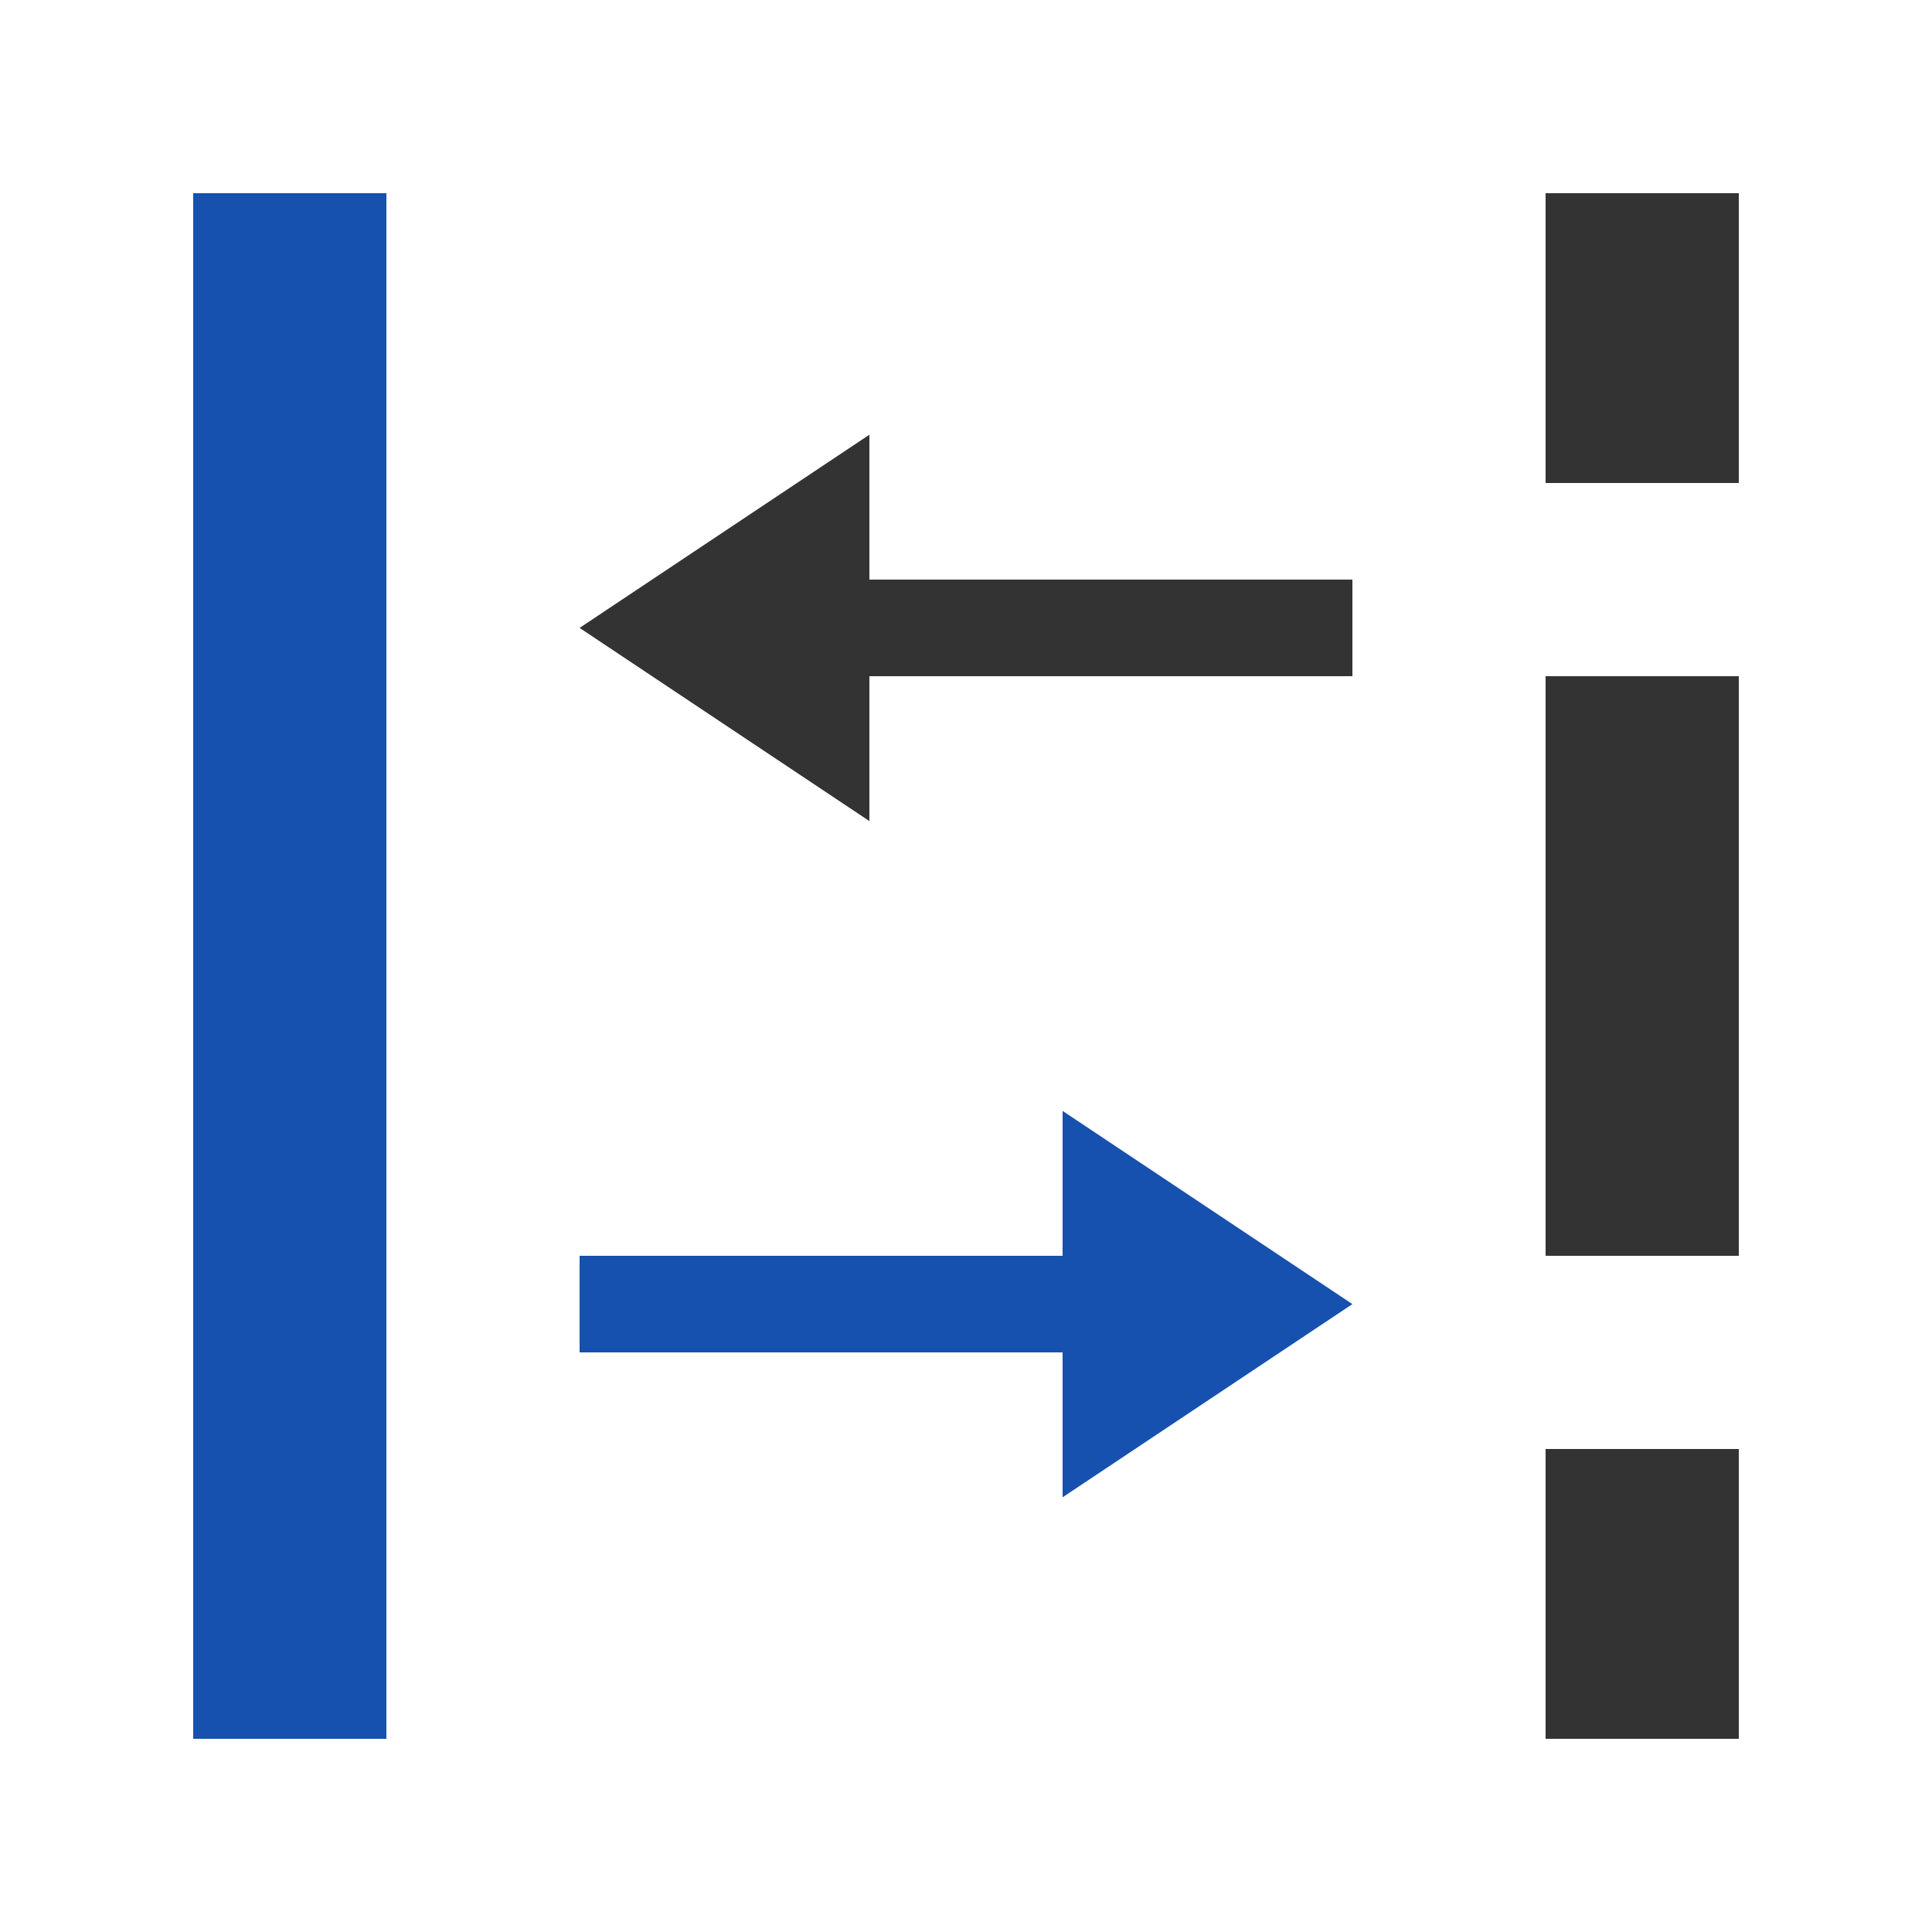 <svg xmlns="http://www.w3.org/2000/svg" viewBox="0 0 20 20"><symbol id="a" viewBox="0 0 20 20"><g fill="#1651B0"><path d="M4 2v16H2V2h2zM11 15.5l3-2-3-2V13H6v1h5v1.5z"/></g><g fill="#333333"><path d="M16 5V2h2v3h-2zM18 15v3h-2v-3h2zM18 13V7h-2v6h2zM9 4.5l-3 2 3 2V7h5V6H9V4.5z"/></g></symbol><use href="#a"/></svg>